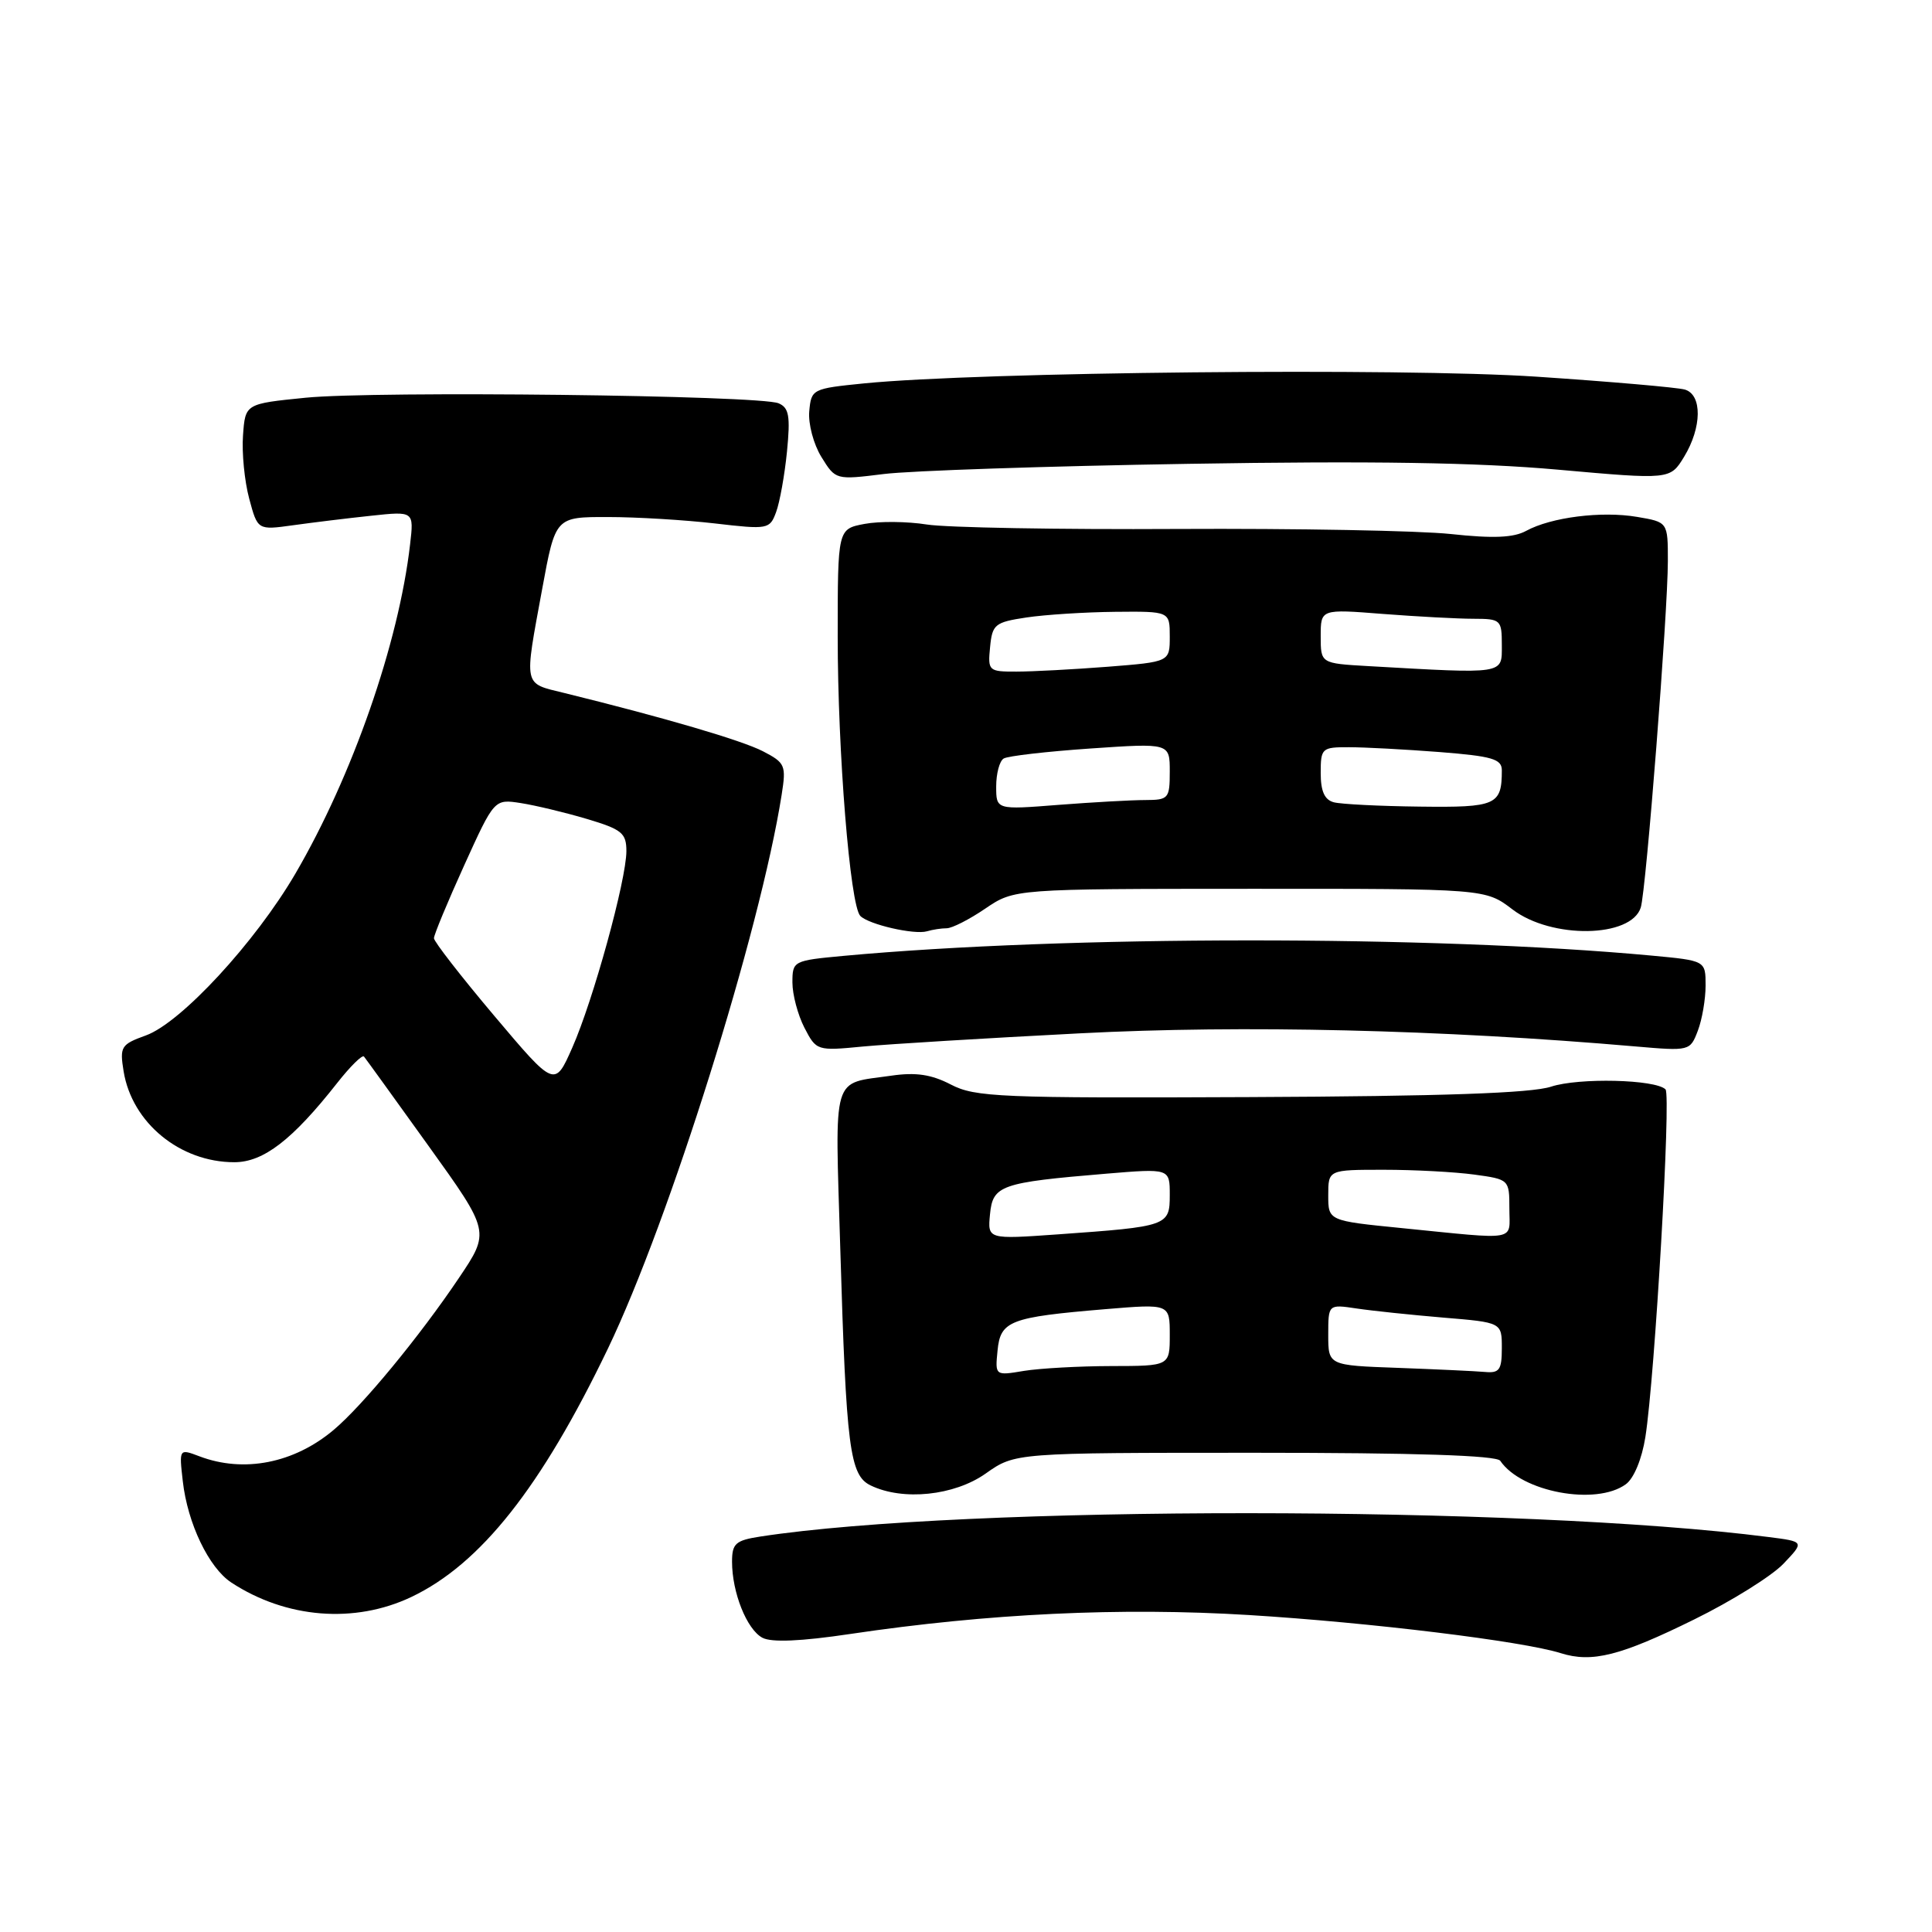 <?xml version="1.0" encoding="UTF-8" standalone="no"?>
<!DOCTYPE svg PUBLIC "-//W3C//DTD SVG 1.1//EN" "http://www.w3.org/Graphics/SVG/1.1/DTD/svg11.dtd" >
<svg xmlns="http://www.w3.org/2000/svg" xmlns:xlink="http://www.w3.org/1999/xlink" version="1.1" viewBox="0 0 256 256">
 <g >
 <path fill="currentColor"
d=" M 224.50 214.58 C 229.45 212.15 234.76 208.83 236.31 207.21 C 239.11 204.27 239.11 204.27 234.31 203.66 C 201.72 199.48 127.79 199.45 100.75 203.60 C 97.46 204.11 97.00 204.52 97.00 206.94 C 97.00 211.01 98.95 215.90 101.02 217.01 C 102.22 217.65 106.10 217.49 112.66 216.51 C 130.97 213.79 148.51 212.96 165.48 214.00 C 181.56 214.99 201.75 217.46 206.80 219.05 C 210.95 220.36 214.71 219.41 224.50 214.58 Z  M 54.50 211.61 C 63.67 207.25 71.71 197.09 80.55 178.70 C 88.68 161.78 100.72 123.41 103.57 105.33 C 104.19 101.41 104.05 101.08 101.10 99.55 C 98.30 98.10 88.00 95.08 74.75 91.82 C 69.29 90.48 69.43 91.15 71.85 78.00 C 73.60 68.50 73.60 68.50 80.55 68.51 C 84.37 68.51 90.76 68.90 94.74 69.36 C 101.77 70.18 102.00 70.13 102.84 67.85 C 103.32 66.56 103.97 62.95 104.28 59.83 C 104.74 55.13 104.55 54.03 103.17 53.44 C 100.69 52.37 49.77 51.78 40.50 52.70 C 32.50 53.50 32.50 53.50 32.20 57.69 C 32.03 60.00 32.40 63.76 33.02 66.07 C 34.14 70.25 34.14 70.25 38.82 69.60 C 41.40 69.24 46.05 68.67 49.17 68.34 C 54.85 67.73 54.85 67.73 54.34 72.12 C 52.84 85.19 46.70 102.82 39.13 115.78 C 33.81 124.88 23.98 135.52 19.33 137.20 C 16.03 138.39 15.85 138.69 16.38 141.96 C 17.49 148.78 23.85 154.00 31.05 154.00 C 34.91 154.00 38.75 151.04 44.68 143.50 C 46.41 141.30 48.01 139.72 48.23 140.00 C 48.46 140.28 52.31 145.61 56.79 151.85 C 64.94 163.20 64.94 163.20 60.80 169.35 C 55.61 177.07 48.03 186.27 44.20 189.48 C 38.96 193.89 32.30 195.20 26.43 192.97 C 23.73 191.95 23.73 191.95 24.22 196.26 C 24.85 201.85 27.67 207.74 30.66 209.70 C 37.91 214.45 46.98 215.18 54.50 211.61 Z  M 130.61 195.25 C 134.50 192.50 134.50 192.50 166.29 192.50 C 187.52 192.50 198.31 192.85 198.79 193.56 C 201.58 197.70 211.49 199.55 215.43 196.67 C 216.50 195.90 217.56 193.32 218.02 190.42 C 219.28 182.43 221.44 145.11 220.69 144.35 C 219.36 143.02 209.19 142.78 205.52 143.99 C 202.92 144.85 191.08 145.26 165.66 145.37 C 132.49 145.52 129.21 145.38 126.00 143.71 C 123.42 142.37 121.36 142.06 118.12 142.53 C 110.11 143.69 110.64 141.88 111.34 165.41 C 112.13 191.93 112.59 195.49 115.37 196.83 C 119.64 198.90 126.45 198.19 130.61 195.25 Z  M 143.13 136.92 C 164.69 135.80 190.99 136.43 216.72 138.66 C 223.89 139.28 223.95 139.26 224.97 136.58 C 225.54 135.09 226.00 132.39 226.00 130.58 C 226.00 127.29 226.00 127.29 218.83 126.62 C 189.79 123.92 141.18 123.94 111.75 126.66 C 105.11 127.28 105.00 127.33 105.00 130.19 C 105.00 131.79 105.72 134.49 106.59 136.18 C 108.17 139.23 108.25 139.26 114.34 138.67 C 117.73 138.35 130.68 137.56 143.13 136.92 Z  M 125.44 123.00 C 126.15 123.00 128.45 121.83 130.56 120.39 C 134.41 117.78 134.41 117.78 165.62 117.77 C 196.82 117.76 196.82 117.76 200.42 120.51 C 205.59 124.45 216.15 124.28 217.41 120.25 C 218.12 118.00 221.00 81.12 221.00 74.34 C 221.00 69.18 221.00 69.18 216.92 68.49 C 212.22 67.69 205.52 68.54 202.23 70.34 C 200.57 71.25 197.87 71.37 192.23 70.76 C 187.98 70.31 171.68 70.01 156.00 70.09 C 140.32 70.18 125.39 69.91 122.81 69.50 C 120.23 69.09 116.52 69.05 114.56 69.42 C 111.00 70.09 111.00 70.09 111.00 84.37 C 111.00 99.68 112.64 119.95 113.99 121.36 C 115.09 122.50 121.15 123.89 122.83 123.40 C 123.56 123.18 124.74 123.00 125.44 123.00 Z  M 157.50 61.46 C 181.76 61.06 195.77 61.28 206.40 62.23 C 221.30 63.56 221.30 63.56 223.15 60.53 C 225.52 56.63 225.57 52.30 223.25 51.62 C 222.29 51.34 213.43 50.57 203.57 49.91 C 185.66 48.72 129.82 49.28 114.50 50.80 C 107.63 51.49 107.50 51.55 107.23 54.50 C 107.08 56.15 107.80 58.87 108.84 60.55 C 110.72 63.60 110.74 63.60 117.11 62.81 C 120.63 62.37 138.80 61.76 157.50 61.46 Z  M 65.50 134.61 C 61.10 129.40 57.50 124.76 57.50 124.32 C 57.50 123.87 59.30 119.53 61.50 114.68 C 65.50 105.87 65.50 105.87 69.00 106.41 C 70.92 106.71 74.86 107.65 77.75 108.51 C 82.41 109.90 83.00 110.38 83.00 112.79 C 82.99 116.61 78.61 132.53 75.83 138.82 C 73.50 144.09 73.50 144.09 65.50 134.61 Z  M 132.18 178.96 C 132.56 175.01 133.81 174.53 146.48 173.47 C 155.00 172.76 155.00 172.76 155.00 176.88 C 155.00 181.00 155.00 181.00 147.25 181.01 C 142.99 181.02 137.78 181.31 135.68 181.65 C 131.85 182.29 131.85 182.29 132.18 178.96 Z  M 185.25 181.25 C 176.00 180.92 176.00 180.92 176.00 176.87 C 176.00 172.82 176.00 172.82 179.75 173.38 C 181.81 173.69 186.99 174.23 191.25 174.59 C 199.00 175.23 199.00 175.23 199.00 178.62 C 199.00 181.52 198.68 181.97 196.75 181.79 C 195.51 181.68 190.34 181.44 185.25 181.25 Z  M 131.18 160.90 C 131.55 157.05 132.58 156.69 146.57 155.52 C 155.00 154.82 155.00 154.82 155.00 158.33 C 155.00 162.44 154.77 162.52 140.18 163.56 C 130.86 164.22 130.86 164.22 131.18 160.90 Z  M 185.75 162.73 C 176.00 161.76 176.00 161.76 176.00 158.38 C 176.00 155.00 176.00 155.00 183.36 155.00 C 187.41 155.00 192.81 155.29 195.36 155.64 C 199.97 156.27 200.00 156.30 200.00 160.14 C 200.00 164.54 201.39 164.29 185.75 162.73 Z  M 132.00 104.21 C 132.00 102.51 132.44 100.84 132.99 100.51 C 133.53 100.17 138.70 99.58 144.49 99.18 C 155.00 98.46 155.00 98.46 155.00 102.23 C 155.00 105.82 154.84 106.00 151.75 106.01 C 149.96 106.01 144.79 106.30 140.25 106.65 C 132.00 107.30 132.00 107.30 132.00 104.21 Z  M 176.75 106.31 C 175.51 105.99 175.00 104.85 175.00 102.43 C 175.00 99.13 175.15 99.00 178.75 99.01 C 180.81 99.01 186.21 99.30 190.75 99.65 C 197.73 100.20 199.00 100.57 199.00 102.07 C 199.00 106.68 198.27 107.01 188.14 106.88 C 182.84 106.82 177.71 106.56 176.75 106.31 Z  M 131.19 85.75 C 131.48 82.73 131.82 82.45 136.00 81.82 C 138.47 81.45 143.76 81.11 147.75 81.07 C 155.00 81.00 155.00 81.00 155.00 84.35 C 155.00 87.70 155.00 87.70 146.75 88.35 C 142.21 88.70 136.78 88.99 134.69 88.99 C 130.99 89.00 130.88 88.90 131.19 85.75 Z  M 181.25 88.26 C 175.00 87.90 175.00 87.90 175.00 84.30 C 175.00 80.70 175.00 80.70 183.25 81.35 C 187.79 81.70 193.19 81.99 195.25 81.99 C 198.87 82.00 199.00 82.12 199.00 85.50 C 199.00 89.39 199.55 89.30 181.25 88.26 Z "/>
</g>
</svg>
